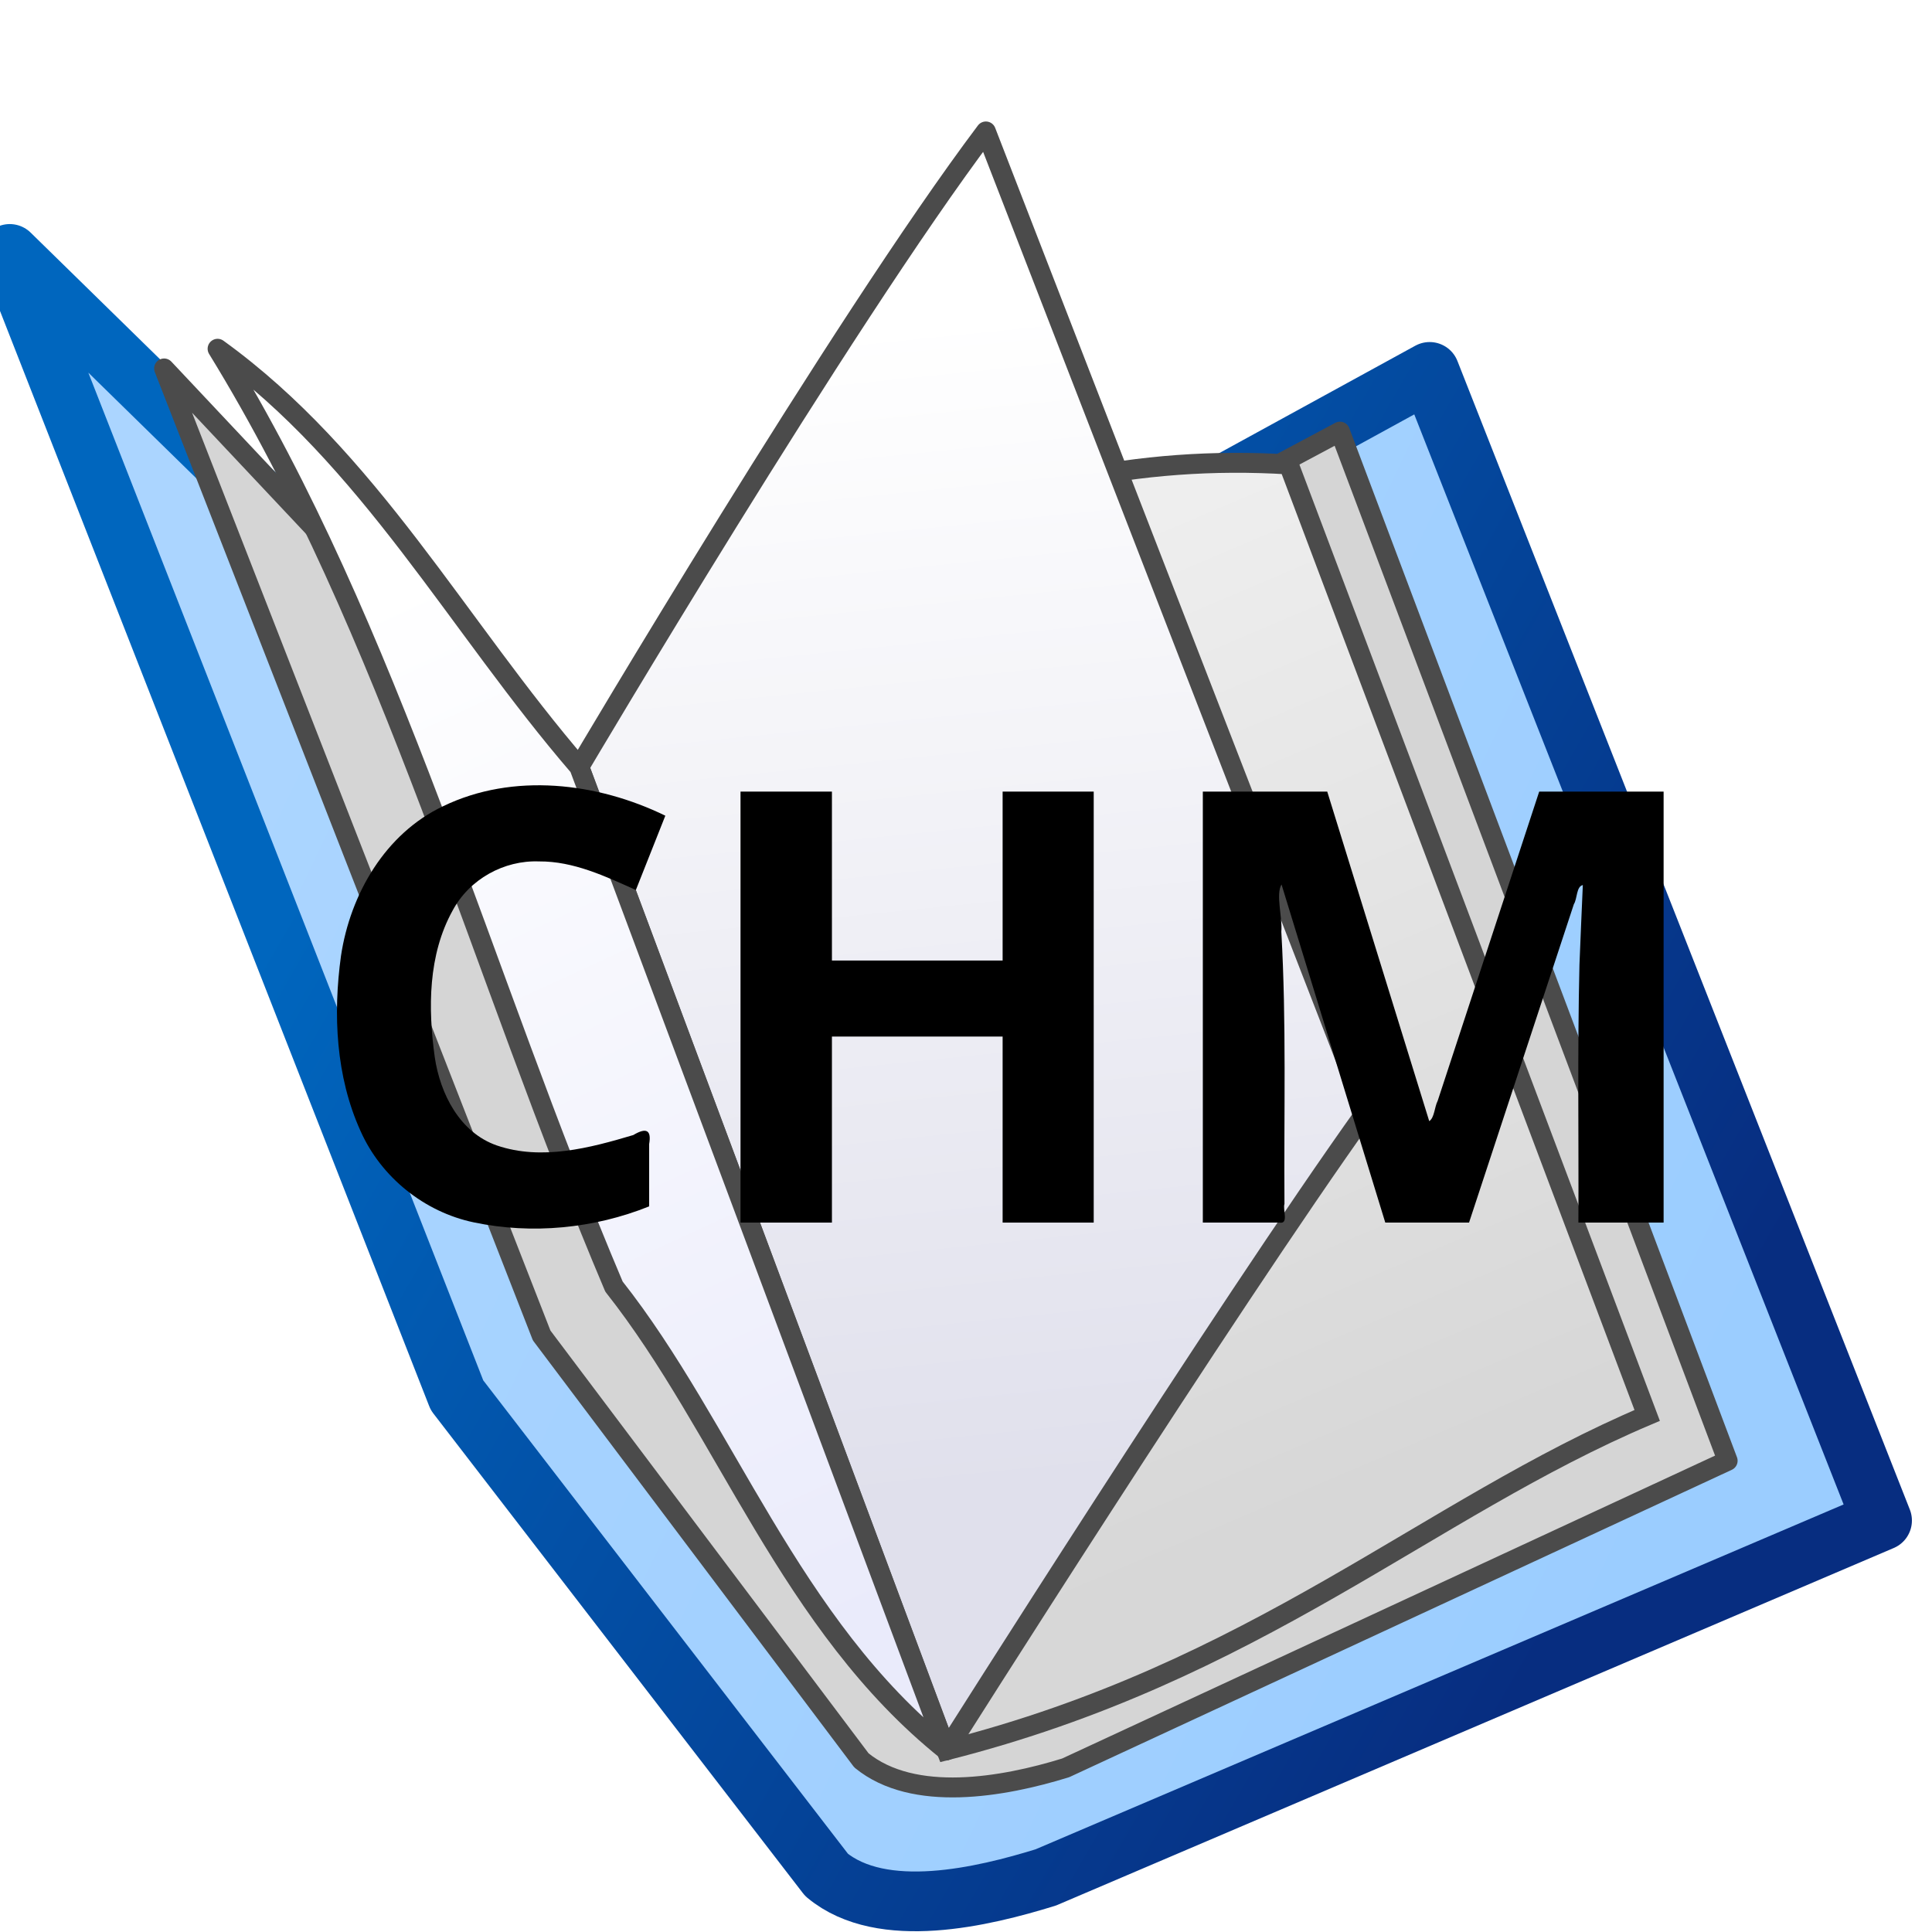 <?xml version="1.0" encoding="UTF-8" standalone="no"?>
<!-- Created with Inkscape (http://www.inkscape.org/) -->

<svg
   xmlns:osb="http://www.openswatchbook.org/uri/2009/osb"
   xmlns:dc="http://purl.org/dc/elements/1.1/"
   xmlns:cc="http://creativecommons.org/ns#"
   xmlns:rdf="http://www.w3.org/1999/02/22-rdf-syntax-ns#"
   xmlns:svg="http://www.w3.org/2000/svg"
   xmlns="http://www.w3.org/2000/svg"
   xmlns:xlink="http://www.w3.org/1999/xlink"
   xmlns:sodipodi="http://sodipodi.sourceforge.net/DTD/sodipodi-0.dtd"
   xmlns:inkscape="http://www.inkscape.org/namespaces/inkscape"
   width="48"
   height="48"
   viewBox="0 0 48 48"
   version="1.1"
   id="svg8"
   inkscape:version="0.92.2 5c3e80d, 2017-08-06"
   sodipodi:docname="cr3_browser_book_chm-48x48-src.svg">
  <defs
     id="defs2">
    <linearGradient
       inkscape:collect="always"
       id="linearGradient923">
      <stop
         style="stop-color:#eeeeee;stop-opacity:1"
         offset="0"
         id="stop919" />
      <stop
         style="stop-color:#d7d7d7;stop-opacity:1"
         offset="1"
         id="stop921" />
    </linearGradient>
    <linearGradient
       inkscape:collect="always"
       id="linearGradient905">
      <stop
         style="stop-color:#abd5ff;stop-opacity:1"
         offset="0"
         id="stop901" />
      <stop
         style="stop-color:#9bcdff;stop-opacity:1"
         offset="1"
         id="stop903" />
    </linearGradient>
    <linearGradient
       inkscape:collect="always"
       id="linearGradient897">
      <stop
         style="stop-color:#ffffff;stop-opacity:1"
         offset="0"
         id="stop893" />
      <stop
         style="stop-color:#eaebfb;stop-opacity:1"
         offset="1"
         id="stop895" />
    </linearGradient>
    <linearGradient
       inkscape:collect="always"
       id="linearGradient889">
      <stop
         style="stop-color:#ffffff;stop-opacity:1;"
         offset="0"
         id="stop885" />
      <stop
         style="stop-color:#e0e0ec;stop-opacity:1"
         offset="1"
         id="stop887" />
    </linearGradient>
    <linearGradient
       inkscape:collect="always"
       id="linearGradient881">
      <stop
         style="stop-color:#0066be;stop-opacity:1"
         offset="0"
         id="stop877" />
      <stop
         style="stop-color:#072d80;stop-opacity:1"
         offset="1"
         id="stop879" />
    </linearGradient>
    <linearGradient
       id="linearGradient2414"
       osb:paint="solid">
      <stop
         style="stop-color:#484a4c;stop-opacity:1;"
         offset="0"
         id="stop2412" />
    </linearGradient>
    <linearGradient
       inkscape:collect="always"
       xlink:href="#linearGradient881"
       id="linearGradient883"
       x1="-46.826"
       y1="467.877"
       x2="-15.071"
       y2="486.189"
       gradientUnits="userSpaceOnUse"
       gradientTransform="matrix(0.99,0,0,0.99,53.76,-4.537)" />
    <linearGradient
       inkscape:collect="always"
       xlink:href="#linearGradient889"
       id="linearGradient891"
       x1="10.374"
       y1="444.939"
       x2="13.358"
       y2="474.196"
       gradientUnits="userSpaceOnUse"
       gradientTransform="matrix(0.99,0,0,0.99,13.273,3.207)" />
    <linearGradient
       inkscape:collect="always"
       xlink:href="#linearGradient897"
       id="linearGradient899"
       x1="9.78"
       y1="449.965"
       x2="21.711"
       y2="475.952"
       gradientUnits="userSpaceOnUse"
       gradientTransform="matrix(0.99,0,0,0.99,0.765,4.781)" />
    <linearGradient
       inkscape:collect="always"
       xlink:href="#linearGradient905"
       id="linearGradient907"
       x1="7.071"
       y1="453.287"
       x2="43.732"
       y2="470.788"
       gradientUnits="userSpaceOnUse"
       gradientTransform="matrix(0.99,0,0,0.99,4.9049085e-8,5.289)" />
    <linearGradient
       inkscape:collect="always"
       xlink:href="#linearGradient923"
       id="linearGradient925"
       x1="10.299"
       y1="490.473"
       x2="19.915"
       y2="513.1"
       gradientUnits="userSpaceOnUse"
       gradientTransform="matrix(0.99,0,0,0.99,12.92,-34.491)" />
    <filter
       style="color-interpolation-filters:sRGB;"
       inkscape:label="Drop Shadow"
       id="filter925">
      <feFlood
         flood-opacity="0.498"
         flood-color="rgb(0,0,0)"
         result="flood"
         id="feFlood915" />
      <feComposite
         in="flood"
         in2="SourceGraphic"
         operator="in"
         result="composite1"
         id="feComposite917" />
      <feGaussianBlur
         in="composite1"
         stdDeviation="1.5"
         result="blur"
         id="feGaussianBlur919" />
      <feOffset
         dx="-0.5"
         dy="1.5"
         result="offset"
         id="feOffset921" />
      <feComposite
         in="SourceGraphic"
         in2="offset"
         operator="over"
         result="composite2"
         id="feComposite923" />
    </filter>
  </defs>
  <sodipodi:namedview
     id="base"
     pagecolor="#ffffff"
     bordercolor="#666666"
     borderopacity="1.0"
     inkscape:pageopacity="0.0"
     inkscape:pageshadow="2"
     inkscape:zoom="5.6568544"
     inkscape:cx="23.814485"
     inkscape:cy="12.167874"
     inkscape:document-units="px"
     inkscape:current-layer="layer1"
     showgrid="false"
     units="px"
     inkscape:window-width="1476"
     inkscape:window-height="1128"
     inkscape:window-x="1716"
     inkscape:window-y="0"
     inkscape:window-maximized="0"
     inkscape:pagecheckerboard="true"
     objecttolerance="2"
     guidetolerance="2" />
  <g
     inkscape:label="Layer 1"
     inkscape:groupmode="layer"
     id="layer1"
     transform="translate(0,-437.267)">
    <g
       id="g913"
       style="filter:url(#filter925)">
      <path
         sodipodi:nodetypes="cccccccc"
         inkscape:connector-curvature="0"
         id="path875"
         d="m 0.742,442.076 11.112,28.355 9.182,11.918 c 1.382,1.146 3.89,0.543 5.446,0.062 l 20.777,-8.867 -11.24,-28.537 -20.697,11.338 z"
         style="fill:url(#linearGradient907);fill-opacity:1;fill-rule:evenodd;stroke:url(#linearGradient883);stroke-width:1.484;stroke-linecap:butt;stroke-linejoin:round;stroke-miterlimit:4;stroke-dasharray:none;stroke-opacity:1" />
      <path
         sodipodi:nodetypes="cccccccc"
         inkscape:connector-curvature="0"
         id="path875-6"
         d="m 4.577,444.921 9.38,24.025 7.945,10.557 c 1.295,1.058 3.519,0.667 5.074,0.186 l 16.447,-7.63 -9.632,-25.568 -18.47,9.853 z"
         style="fill:#d5d5d5;fill-opacity:1;fill-rule:evenodd;stroke:#4b4b4b;stroke-width:0.495;stroke-linecap:butt;stroke-linejoin:round;stroke-miterlimit:4;stroke-dasharray:none;stroke-opacity:1" />
      <path
         sodipodi:nodetypes="ccccc"
         inkscape:connector-curvature="0"
         id="path909"
         d="m 24.013,479.252 c 7.7,-1.948 11.937,-5.999 17.411,-8.319 l -8.906,-23.627 c -7.546,-0.474 -13.792,3.257 -17.689,8.04 z"
         style="fill:url(#linearGradient925);fill-opacity:1;fill-rule:evenodd;stroke:#4b4b4b;stroke-width:0.495;stroke-linecap:butt;stroke-linejoin:miter;stroke-miterlimit:4;stroke-dasharray:none;stroke-opacity:1" />
      <path
         sodipodi:nodetypes="ccccc"
         inkscape:connector-curvature="0"
         id="path871"
         d="m 14.891,454.821 c 0,0 6.502,-11.006 10.103,-15.788 l 9.447,24.36 c -3.542,4.957 -10.427,15.859 -10.427,15.859 z"
         style="fill:url(#linearGradient891);fill-opacity:1;fill-rule:evenodd;stroke:#4b4b4b;stroke-width:0.495;stroke-linecap:butt;stroke-linejoin:round;stroke-miterlimit:4;stroke-dasharray:none;stroke-opacity:1" />
      <path
         sodipodi:nodetypes="ccccc"
         inkscape:connector-curvature="0"
         id="path873"
         d="m 14.891,454.821 c -3.024,-3.507 -5.218,-7.67 -8.985,-10.389 4.318,7.023 6.536,15.49 9.848,23.3 2.774,3.51 4.37,8.404 8.259,11.52 z"
         style="fill:url(#linearGradient899);fill-opacity:1;fill-rule:evenodd;stroke:#4b4b4b;stroke-width:0.495;stroke-linecap:butt;stroke-linejoin:round;stroke-miterlimit:4;stroke-dasharray:none;stroke-opacity:1" />
    </g>
    <g
       aria-label="CHM"
       style="font-style:normal;font-variant:normal;font-weight:normal;font-stretch:normal;font-size:15px;line-height:125%;font-family:Serif;-inkscape-font-specification:Serif;letter-spacing:0px;word-spacing:0px;fill:#000000;fill-opacity:1;stroke:none;stroke-width:1px;stroke-linecap:butt;stroke-linejoin:miter;stroke-opacity:1"
       id="text859"
       transform="translate(35.875,-34.125)">
      <path
         style="font-style:normal;font-variant:normal;font-weight:bold;font-stretch:normal;font-family:'Noto Sans';-inkscape-font-specification:'Noto Sans Bold'"
         d="m -22.479,492.794 c -0.875,-0.035 -1.736,0.443 -2.15,1.219 -0.611,1.102 -0.614,2.43 -0.444,3.646 0.134,0.912 0.624,1.875 1.546,2.193 1.109,0.377 2.304,0.063 3.386,-0.26 0.329,-0.197 0.454,-0.119 0.394,0.224 0,0.516 0,1.032 0,1.548 -1.37,0.551 -2.913,0.702 -4.359,0.397 -1.229,-0.258 -2.301,-1.122 -2.812,-2.27 -0.613,-1.353 -0.686,-2.899 -0.485,-4.352 0.23,-1.533 1.103,-3.041 2.542,-3.719 1.736,-0.838 3.825,-0.587 5.516,0.238 -0.244,0.615 -0.488,1.23 -0.732,1.846 -0.76,-0.342 -1.551,-0.716 -2.402,-0.71 z"
         id="path861"
         inkscape:connector-curvature="0" />
      <path
         d="m -8.702,501.767 h -2.263 v -4.622 h -4.241 v 4.622 h -2.271 v -10.708 h 2.271 v 4.197 h 4.241 v -4.197 h 2.263 z"
         style="font-style:normal;font-variant:normal;font-weight:bold;font-stretch:normal;font-family:'Noto Sans';-inkscape-font-specification:'Noto Sans Bold'"
         id="path863"
         inkscape:connector-curvature="0" />
      <path
         style="font-style:normal;font-variant:normal;font-weight:bold;font-stretch:normal;font-family:'Noto Sans';-inkscape-font-specification:'Noto Sans Bold'"
         d="m -1.458,501.767 c -0.859,-2.8 -1.719,-5.601 -2.578,-8.401 -0.149,0.252 0.027,0.811 -0.005,1.175 0.129,2.251 0.062,4.506 0.078,6.76 -0.047,0.151 0.114,0.509 -0.125,0.466 -0.634,0 -1.269,0 -1.903,0 0,-3.569 0,-7.139 0,-10.708 1.03,0 2.061,0 3.091,0 0.845,2.729 1.689,5.459 2.534,8.188 0.131,-0.085 0.13,-0.352 0.21,-0.506 0.841,-2.561 1.681,-5.121 2.522,-7.682 1.03,0 2.061,0 3.091,0 0,3.569 0,7.139 0,10.708 -0.706,0 -1.411,0 -2.117,0 0.01,-2.134 -0.025,-4.268 0.026,-6.402 0.026,-0.662 0.055,-1.323 0.084,-1.984 -0.164,0.035 -0.135,0.337 -0.223,0.476 -0.868,2.637 -1.736,5.273 -2.604,7.91 -0.693,0 -1.387,0 -2.08,0 z"
         id="path865"
         inkscape:connector-curvature="0" />
    </g>
  </g>
</svg>
